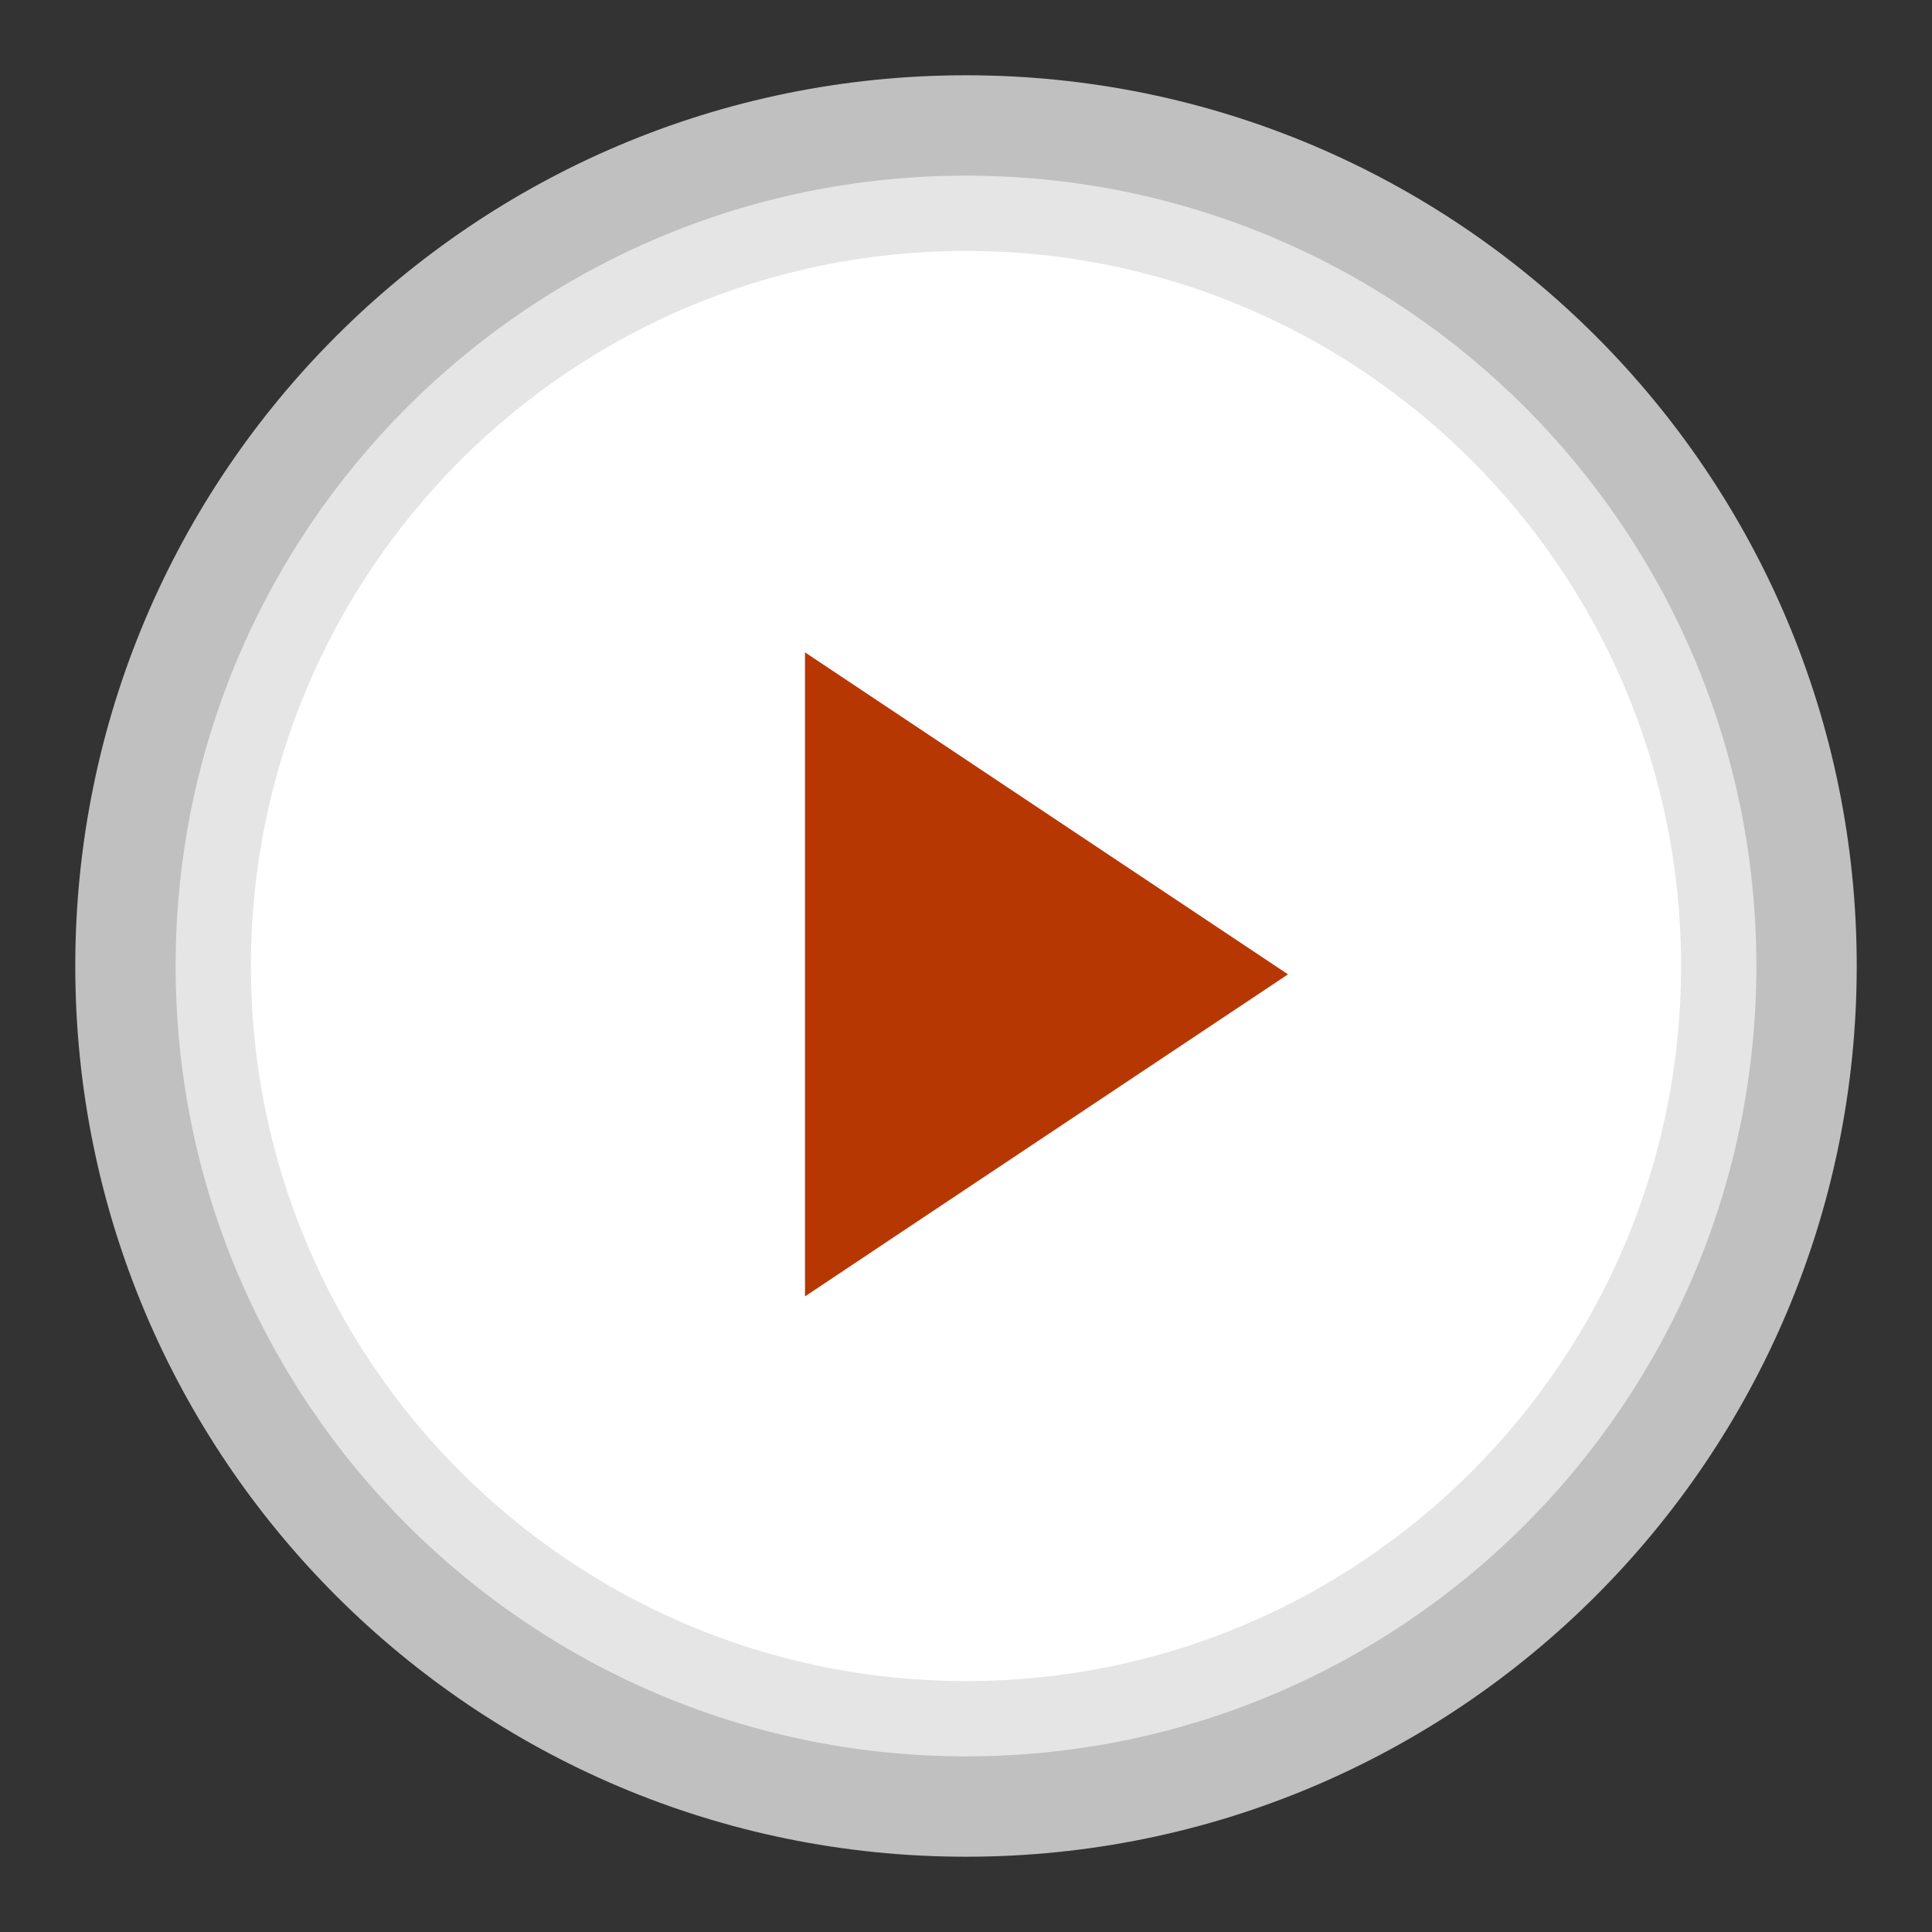 <svg width="77" height="77" viewBox="0 0 77 77" fill="none" xmlns="http://www.w3.org/2000/svg">
<rect x="0" y="0" width="77" height="77" fill="#333333" stroke="none"/>
<path d="M38.5 74C58.106 74 74 58.106 74 38.5C74 18.894 58.106 3 38.5 3C18.894 3 3 18.894 3 38.5C3 58.106 18.894 74 38.5 74Z" fill="#EDEDED" fill-opacity="0.76"/>
<path d="M38.5 70C55.897 70 70 55.897 70 38.5C70 21.103 55.897 7 38.5 7C21.103 7 7 21.103 7 38.5C7 55.897 21.103 70 38.5 70Z" fill="#EDEDED" fill-opacity="0.84"/>
<path d="M38.5 67C54.24 67 67 54.24 67 38.5C67 22.76 54.24 10 38.5 10C22.76 10 10 22.76 10 38.5C10 54.24 22.76 67 38.5 67Z" fill="white"/>
<path d="M32.083 26L51.333 38.833L32.083 51.667V26Z" fill="#B73702"/>
</svg>
